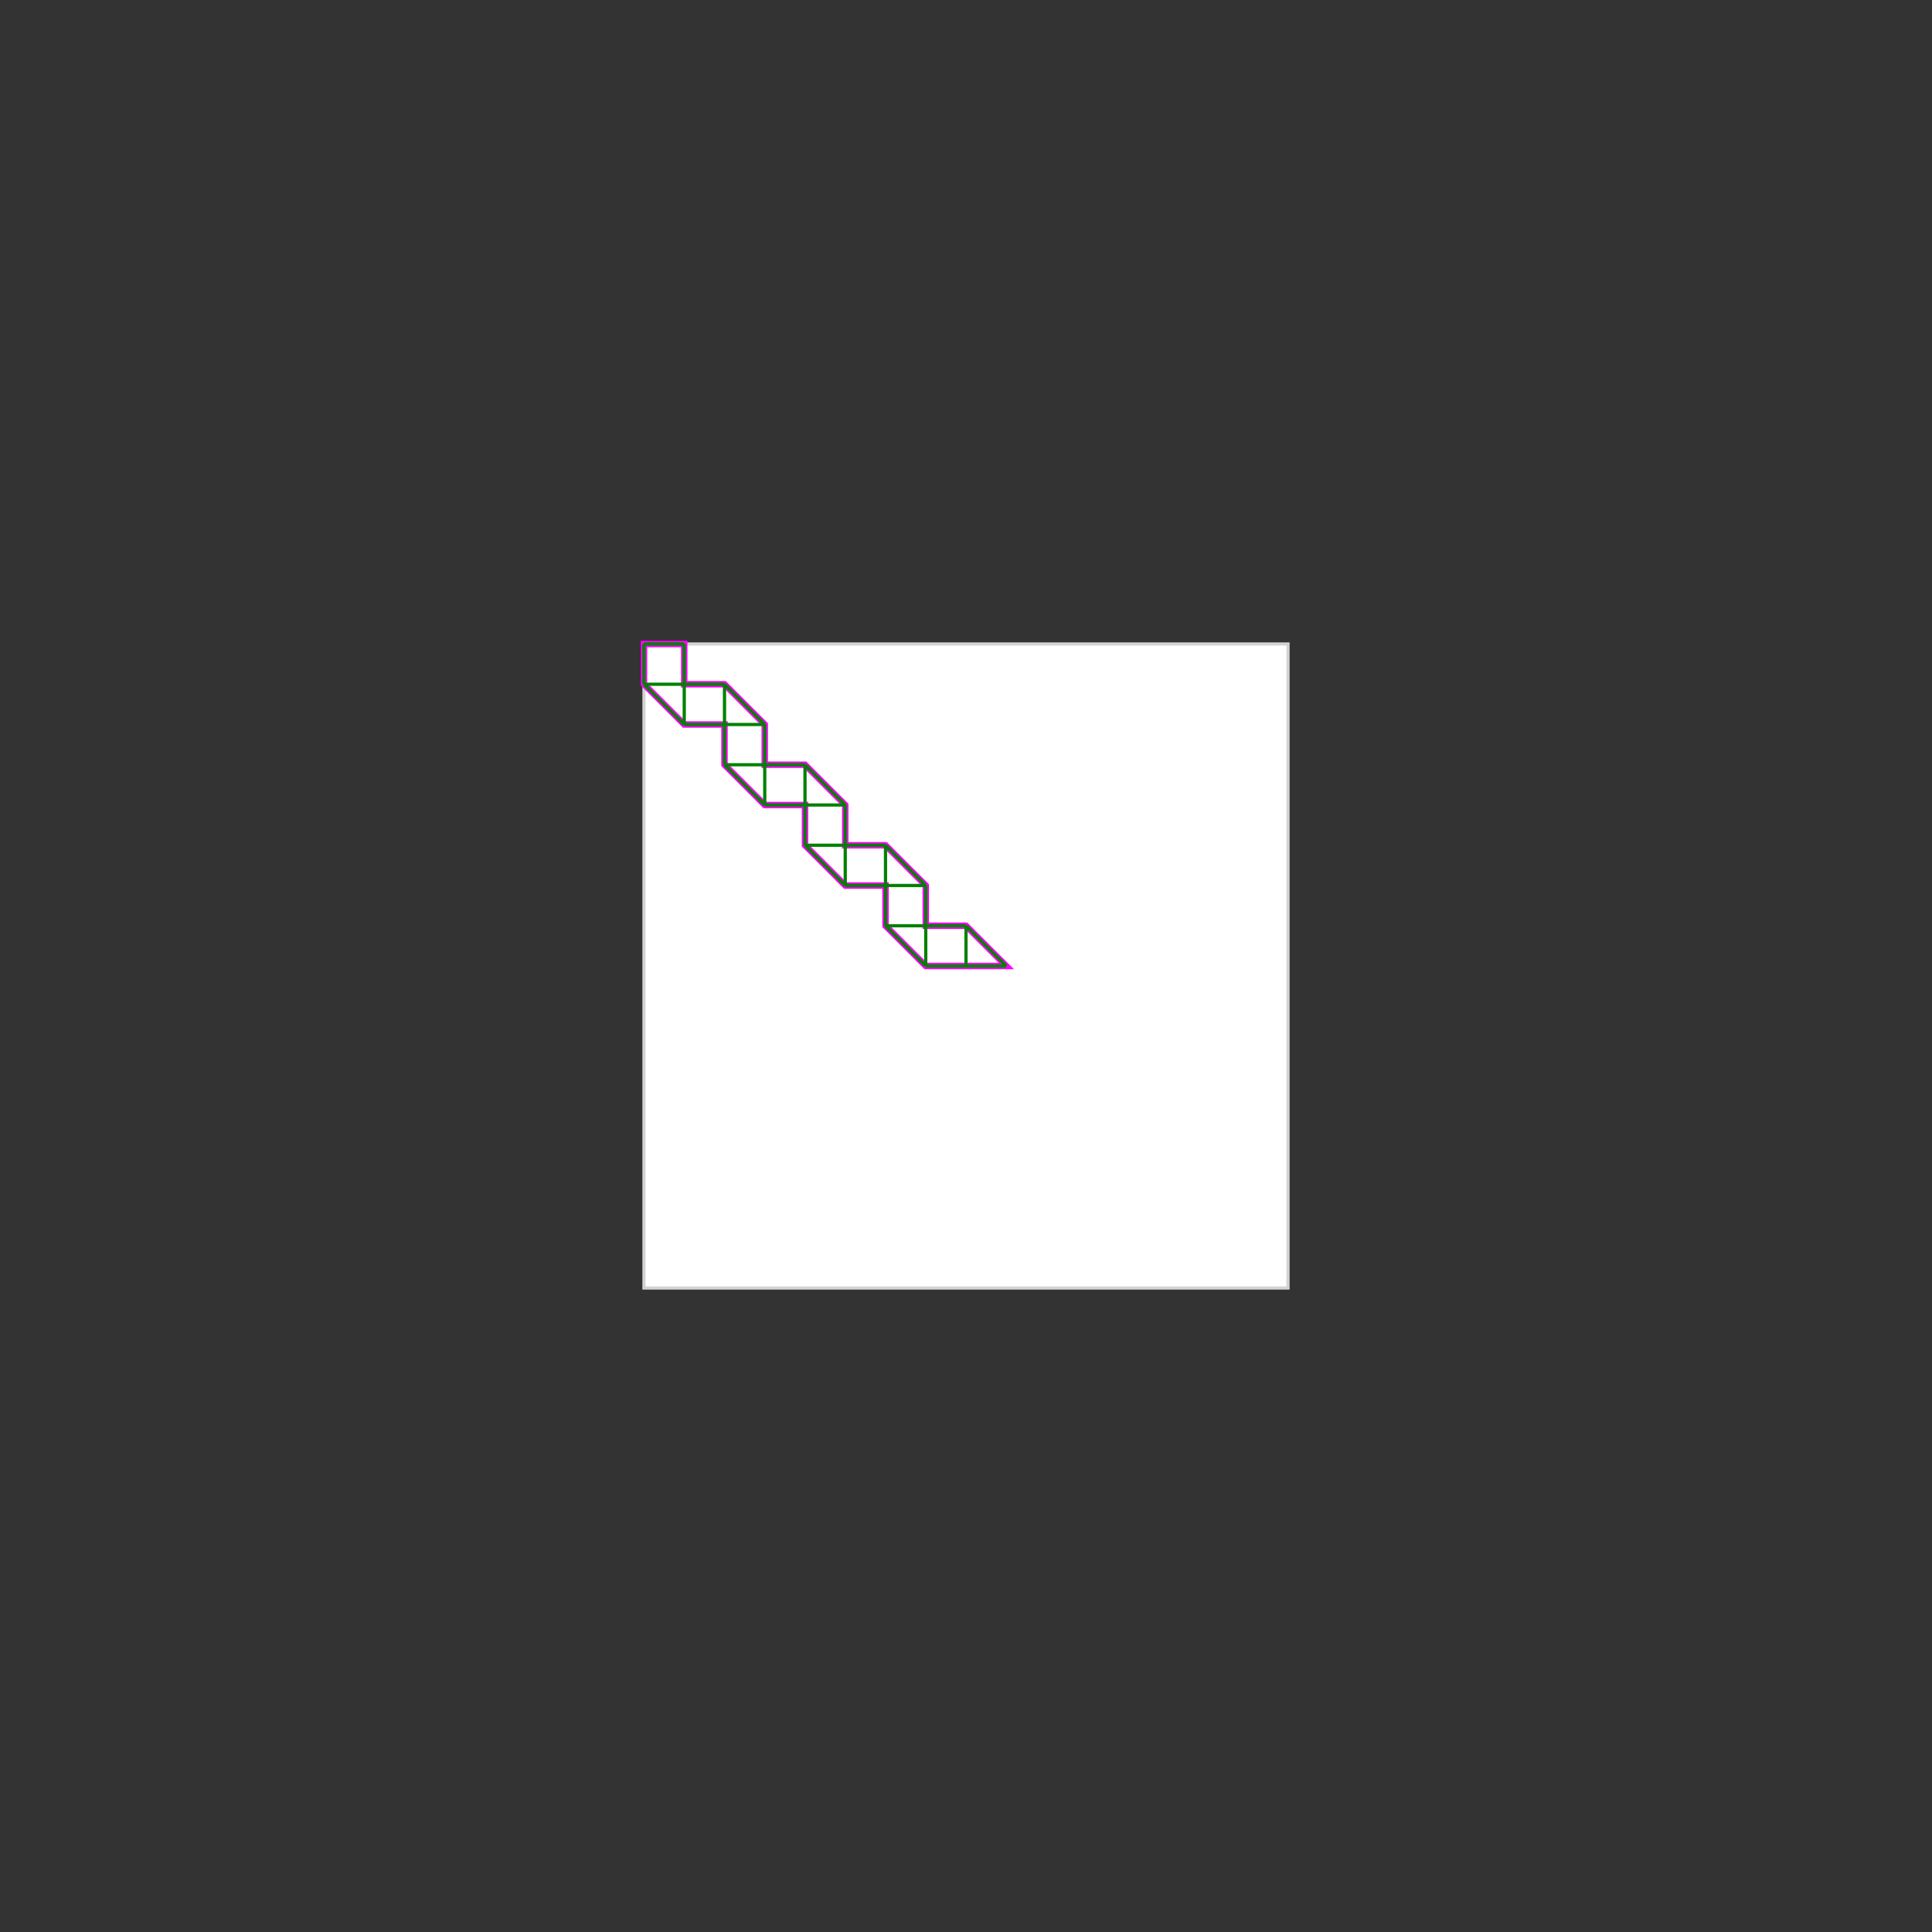 <svg baseProfile="full" height="600" version="1.1" viewBox="0 0 600 600" width="600" xmlns="http://www.w3.org/2000/svg" xmlns:ev="http://www.w3.org/2001/xml-events" xmlns:xlink="http://www.w3.org/1999/xlink"><rect x="0" y="0" width="600" height="600" style="fill:#333333;stroke:none;opacity:1;fill-opacity:1"/><defs><style type="text/css"><![CDATA[
    rect { stroke: lightgray; stroke-width: 1; fill: white; }
    polygon { stroke: magenta; stroke-width: 2; fill: white; }
    line { stroke: green; stroke-width: 1; }
    ]]></style></defs><g><rect height="200" width="200" x="200" y="200" /><polygon points="200.0,200.0 212.5,200.0 212.5,212.5 225.0,212.5 237.5,225.0 237.5,237.5 250.0,237.5 262.5,250.0 262.5,262.5 275.0,262.5 287.5,275.0 287.5,287.5 300.0,287.5 312.5,300.0 287.5,300.0 275.0,287.5 275.0,275.0 262.5,275.0 250.0,262.5 250.0,250.0 237.5,250.0 225.0,237.5 225.0,225.0 212.5,225.0 200.0,212.5" /><line x1="225.0" x2="237.5" y1="212.5" y2="225.0" /><line x1="250.0" x2="262.5" y1="237.5" y2="250.0" /><line x1="275.0" x2="287.5" y1="262.5" y2="275.0" /><line x1="300.0" x2="312.5" y1="287.5" y2="300.0" /><line x1="200.0" x2="212.5" y1="200.0" y2="200.0" /><line x1="200.0" x2="200.0" y1="200.0" y2="212.5" /><line x1="212.5" x2="212.5" y1="200.0" y2="225.0" /><line x1="225.0" x2="225.0" y1="212.5" y2="237.5" /><line x1="237.5" x2="237.5" y1="225.0" y2="250.0" /><line x1="250.0" x2="250.0" y1="237.5" y2="262.5" /><line x1="262.5" x2="262.5" y1="250.0" y2="275.0" /><line x1="275.0" x2="275.0" y1="262.5" y2="287.5" /><line x1="287.5" x2="287.5" y1="275.0" y2="300.0" /><line x1="300.0" x2="300.0" y1="287.5" y2="300.0" /><line x1="200.0" x2="212.5" y1="212.5" y2="225.0" /><line x1="225.0" x2="237.5" y1="237.5" y2="250.0" /><line x1="250.0" x2="262.5" y1="262.5" y2="275.0" /><line x1="275.0" x2="287.5" y1="287.5" y2="300.0" /><line x1="200.0" x2="225.0" y1="212.5" y2="212.5" /><line x1="212.5" x2="237.5" y1="225.0" y2="225.0" /><line x1="225.0" x2="250.0" y1="237.5" y2="237.5" /><line x1="237.5" x2="262.5" y1="250.0" y2="250.0" /><line x1="250.0" x2="275.0" y1="262.5" y2="262.5" /><line x1="262.5" x2="287.5" y1="275.0" y2="275.0" /><line x1="275.0" x2="300.0" y1="287.5" y2="287.5" /><line x1="287.5" x2="312.5" y1="300.0" y2="300.0" /></g></svg>
